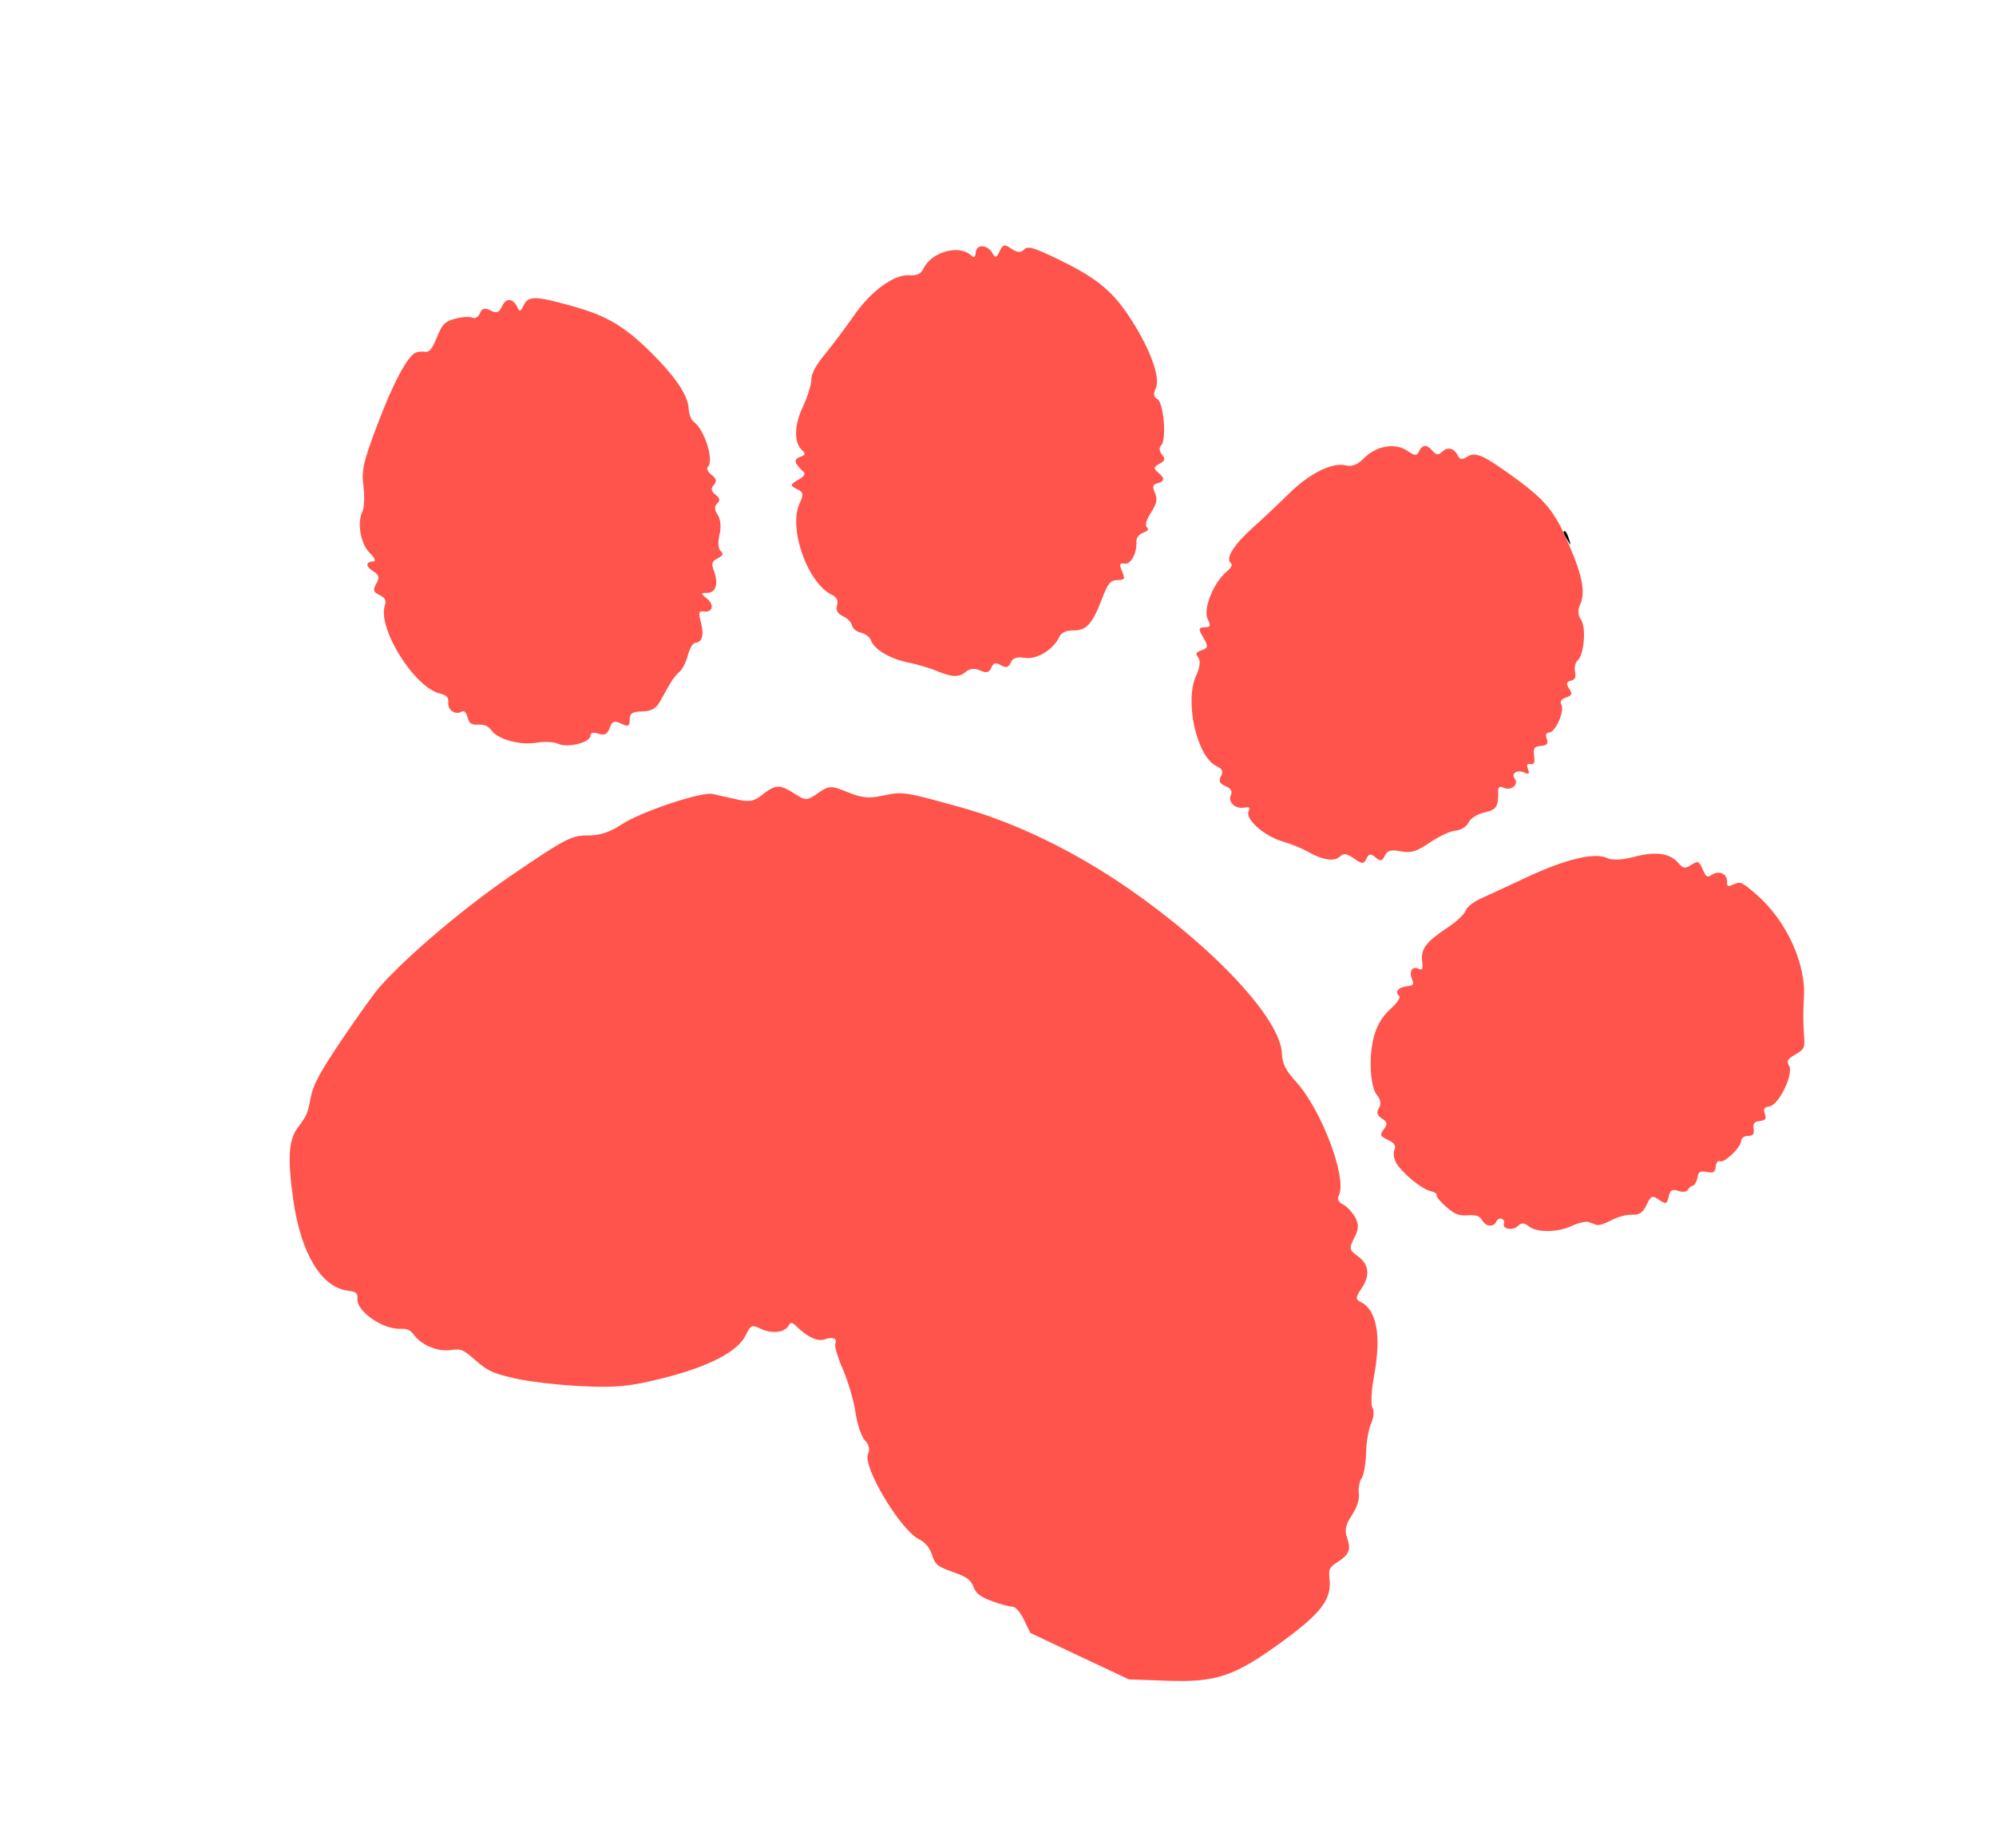 <svg width="27" height="25" viewBox="0 0 27 25" fill="none" xmlns="http://www.w3.org/2000/svg">
<path fill-rule="evenodd" clip-rule="evenodd" d="M19.847 6.179C19.779 6.221 19.746 6.219 19.723 6.169C19.675 6.064 19.583 6.039 19.509 6.111C19.456 6.161 19.428 6.158 19.375 6.097C19.298 6.007 19.24 6.012 19.192 6.112C19.165 6.169 19.134 6.167 19.039 6.1C18.876 5.987 18.622 6.029 18.455 6.195C18.362 6.289 18.29 6.317 18.2 6.296C18.019 6.252 17.707 6.409 17.431 6.683C17.298 6.814 17.082 7.018 16.95 7.136C16.694 7.365 16.575 7.553 16.646 7.614C16.677 7.641 16.659 7.678 16.587 7.739C16.416 7.884 16.274 8.237 16.334 8.368C16.382 8.472 16.378 8.483 16.293 8.487C16.21 8.492 16.208 8.508 16.277 8.626C16.346 8.744 16.343 8.765 16.258 8.796C16.174 8.827 16.167 8.841 16.211 8.899C16.242 8.94 16.231 9.032 16.181 9.138C16.02 9.486 16.188 10.238 16.456 10.365C16.536 10.403 16.551 10.437 16.516 10.502C16.481 10.568 16.496 10.6 16.578 10.636C16.652 10.668 16.674 10.706 16.65 10.756C16.606 10.85 16.708 10.947 16.828 10.927C16.904 10.914 16.916 10.924 16.89 10.978C16.841 11.082 17.102 11.312 17.351 11.385C17.466 11.418 17.617 11.48 17.688 11.521C17.883 11.635 18.049 11.661 18.123 11.59C18.175 11.539 18.214 11.544 18.316 11.615C18.426 11.692 18.449 11.692 18.484 11.617C18.516 11.549 18.542 11.545 18.607 11.6C18.673 11.656 18.698 11.652 18.733 11.576C18.767 11.505 18.818 11.492 18.948 11.518C19.082 11.545 19.165 11.52 19.338 11.401C19.459 11.318 19.616 11.244 19.688 11.238C19.762 11.231 19.838 11.184 19.865 11.128C19.891 11.072 19.985 11.013 20.08 10.992C20.243 10.955 20.269 10.917 20.266 10.707C20.265 10.646 20.287 10.632 20.341 10.658C20.44 10.704 20.55 10.614 20.491 10.536C20.435 10.462 20.526 10.407 20.625 10.454C20.683 10.481 20.692 10.471 20.67 10.408C20.648 10.346 20.657 10.329 20.705 10.337C20.753 10.345 20.764 10.319 20.752 10.226C20.739 10.121 20.752 10.102 20.845 10.092C20.93 10.083 20.946 10.063 20.923 9.997C20.903 9.94 20.913 9.913 20.955 9.911C21.038 9.908 21.164 9.631 21.123 9.542C21.099 9.488 21.114 9.463 21.186 9.436C21.267 9.407 21.273 9.389 21.225 9.316C21.182 9.25 21.187 9.226 21.247 9.21C21.308 9.194 21.321 9.166 21.305 9.086C21.293 9.029 21.31 8.961 21.342 8.934C21.429 8.86 21.459 8.481 21.385 8.383C21.347 8.332 21.341 8.25 21.372 8.185C21.45 8.021 21.408 7.794 21.221 7.363C21.026 6.912 20.904 6.765 20.475 6.453C20.059 6.153 19.959 6.109 19.847 6.179ZM13.851 3.378C13.806 3.422 13.759 3.418 13.681 3.365C13.588 3.301 13.567 3.305 13.522 3.399C13.479 3.49 13.464 3.494 13.424 3.425C13.357 3.307 13.208 3.299 13.199 3.414C13.193 3.482 13.176 3.493 13.136 3.455C12.974 3.303 12.599 3.407 12.492 3.634C12.458 3.705 12.4 3.732 12.3 3.724C12.096 3.709 11.783 3.936 11.554 4.266C11.446 4.421 11.272 4.653 11.168 4.781C11.033 4.946 10.976 5.051 10.975 5.14C10.973 5.209 10.922 5.372 10.861 5.502C10.743 5.751 10.737 5.985 10.847 6.088C10.901 6.139 10.897 6.155 10.822 6.182C10.731 6.215 10.744 6.267 10.873 6.388C10.897 6.411 10.876 6.446 10.814 6.481C10.683 6.556 10.681 6.57 10.79 6.622C10.867 6.658 10.872 6.693 10.818 6.806C10.659 7.143 10.923 7.892 11.257 8.05C11.318 8.079 11.341 8.127 11.323 8.19C11.304 8.257 11.328 8.301 11.403 8.337C11.462 8.364 11.517 8.421 11.525 8.461C11.534 8.504 11.585 8.546 11.647 8.56C11.706 8.574 11.766 8.62 11.781 8.662C11.824 8.785 12.034 8.911 12.279 8.962C12.404 8.987 12.574 9.037 12.657 9.072C12.874 9.164 12.973 9.168 13.065 9.089C13.117 9.043 13.185 9.037 13.258 9.071C13.344 9.11 13.38 9.101 13.409 9.034C13.437 8.968 13.47 8.959 13.54 9C13.611 9.04 13.643 9.032 13.672 8.965C13.698 8.902 13.754 8.883 13.862 8.9C14.024 8.926 14.247 8.791 14.328 8.619C14.356 8.56 14.424 8.527 14.516 8.529C14.694 8.532 14.775 8.445 14.902 8.113C14.987 7.891 15.019 7.852 15.113 7.848C15.218 7.844 15.221 7.838 15.178 7.729C15.138 7.63 15.143 7.617 15.214 7.626C15.299 7.637 15.379 7.488 15.373 7.328C15.371 7.276 15.406 7.228 15.464 7.207C15.53 7.182 15.545 7.16 15.513 7.132C15.485 7.107 15.506 7.033 15.57 6.934C15.647 6.816 15.66 6.749 15.623 6.668C15.586 6.588 15.593 6.556 15.648 6.541C15.756 6.513 15.761 6.473 15.669 6.395C15.6 6.337 15.602 6.319 15.683 6.275C15.762 6.232 15.767 6.21 15.716 6.147C15.681 6.105 15.677 6.051 15.706 6.026C15.784 5.961 15.741 5.439 15.654 5.398C15.605 5.374 15.599 5.326 15.635 5.25C15.703 5.105 15.549 4.694 15.266 4.27C15.029 3.915 14.804 3.739 14.256 3.48C13.963 3.342 13.904 3.327 13.851 3.378ZM7.74 4.141C7.243 4.002 7.146 4 7.085 4.129C7.046 4.212 7.027 4.22 7.001 4.162C6.942 4.033 6.847 4.024 6.792 4.142C6.749 4.232 6.719 4.243 6.635 4.2C6.555 4.16 6.521 4.169 6.492 4.238C6.47 4.289 6.426 4.315 6.389 4.298C6.354 4.281 6.25 4.287 6.159 4.311C6.018 4.348 5.981 4.386 5.91 4.564C5.848 4.719 5.806 4.77 5.749 4.76C5.707 4.752 5.648 4.758 5.619 4.773C5.504 4.832 5.313 5.194 5.104 5.748C4.915 6.247 4.889 6.36 4.916 6.576C4.933 6.714 4.927 6.868 4.903 6.919C4.828 7.077 4.877 7.357 5 7.479C5.07 7.549 5.089 7.595 5.049 7.596C4.943 7.6 4.943 7.663 5.051 7.73C5.129 7.779 5.138 7.815 5.09 7.897C5.041 7.982 5.05 8.011 5.135 8.051C5.206 8.085 5.229 8.127 5.208 8.184C5.097 8.486 5.601 9.3 5.951 9.383C6.042 9.405 6.07 9.435 6.064 9.505C6.056 9.607 6.154 9.676 6.241 9.63C6.279 9.609 6.305 9.632 6.325 9.704C6.35 9.792 6.373 9.808 6.47 9.804C6.558 9.801 6.601 9.82 6.651 9.886C6.742 10.007 7.044 10.086 7.265 10.047C7.366 10.03 7.494 10.037 7.55 10.063C7.675 10.122 7.984 10.047 7.986 9.956C7.986 9.914 8.026 9.903 8.095 9.926C8.18 9.954 8.214 9.937 8.247 9.849C8.282 9.756 8.308 9.746 8.402 9.79C8.5 9.836 8.516 9.829 8.518 9.737C8.521 9.649 8.551 9.629 8.688 9.625C8.811 9.621 8.874 9.587 8.925 9.495C8.964 9.427 9.025 9.319 9.06 9.256C9.095 9.193 9.155 9.117 9.193 9.088C9.23 9.058 9.281 8.958 9.305 8.866C9.329 8.77 9.373 8.697 9.407 8.696C9.498 8.693 9.527 8.587 9.481 8.418C9.446 8.286 9.452 8.264 9.521 8.273C9.643 8.289 9.667 8.182 9.561 8.097C9.474 8.028 9.475 8.022 9.571 8.021C9.688 8.018 9.722 7.89 9.653 7.711C9.62 7.624 9.63 7.595 9.707 7.554C9.783 7.513 9.791 7.494 9.745 7.451C9.714 7.422 9.709 7.324 9.733 7.232C9.758 7.136 9.747 7.022 9.708 6.964C9.663 6.899 9.661 6.845 9.702 6.811C9.745 6.774 9.738 6.738 9.679 6.693C9.619 6.646 9.612 6.608 9.656 6.561C9.7 6.513 9.691 6.475 9.625 6.424C9.575 6.385 9.552 6.337 9.574 6.318C9.664 6.238 9.532 5.813 9.385 5.707C9.35 5.682 9.319 5.603 9.316 5.532C9.308 5.35 9.134 5.091 8.795 4.758C8.439 4.408 8.203 4.27 7.74 4.141ZM22.866 11.708C22.793 11.754 22.764 11.748 22.702 11.675C22.589 11.542 22.394 11.515 22.107 11.592C21.946 11.635 21.806 11.641 21.734 11.607C21.571 11.529 21.167 11.627 20.654 11.868C20.415 11.981 20.136 12.109 20.036 12.154C19.936 12.198 19.841 12.273 19.826 12.32C19.811 12.367 19.703 12.469 19.586 12.546C19.293 12.74 19.219 12.837 19.237 12.999C19.25 13.118 19.243 13.133 19.185 13.105C19.101 13.066 19.056 13.148 19.103 13.253C19.131 13.316 19.117 13.334 19.032 13.343C18.915 13.357 18.864 13.419 18.926 13.474C18.949 13.494 18.902 13.566 18.81 13.65C18.703 13.747 18.634 13.859 18.591 14.005C18.51 14.278 18.53 14.703 18.629 14.819C18.677 14.876 18.686 14.94 18.653 14.992C18.616 15.051 18.628 15.091 18.694 15.133C18.767 15.179 18.772 15.211 18.719 15.278C18.661 15.352 18.669 15.373 18.774 15.422C18.863 15.464 18.888 15.501 18.863 15.553C18.844 15.593 18.853 15.671 18.882 15.725C18.955 15.86 19.226 16.086 19.349 16.114C19.404 16.127 19.442 16.152 19.433 16.17C19.425 16.188 19.483 16.258 19.562 16.327C19.683 16.431 19.731 16.45 19.856 16.442C19.971 16.435 20.016 16.451 20.05 16.51C20.101 16.599 20.203 16.607 20.242 16.525C20.257 16.493 20.29 16.478 20.316 16.49C20.342 16.502 20.355 16.53 20.345 16.552C20.31 16.625 20.46 16.655 20.529 16.589C20.577 16.542 20.62 16.542 20.674 16.587C20.781 16.678 21.062 16.678 21.26 16.586C21.352 16.544 21.455 16.52 21.488 16.533C21.522 16.546 21.572 16.564 21.599 16.573C21.627 16.582 21.716 16.553 21.797 16.509C21.878 16.465 22.003 16.431 22.076 16.434C22.177 16.438 22.223 16.407 22.274 16.3C22.333 16.175 22.35 16.168 22.443 16.233C22.535 16.296 22.55 16.291 22.572 16.19C22.592 16.1 22.619 16.084 22.702 16.112C22.759 16.131 22.816 16.126 22.828 16.101C22.84 16.075 22.871 16.049 22.898 16.042C22.924 16.035 22.953 15.985 22.961 15.93C22.973 15.854 23.003 15.836 23.088 15.856C23.174 15.875 23.202 15.859 23.208 15.785C23.213 15.732 23.237 15.699 23.263 15.711C23.324 15.74 23.551 15.524 23.552 15.436C23.553 15.399 23.594 15.368 23.644 15.368C23.714 15.368 23.732 15.345 23.721 15.272C23.71 15.199 23.73 15.174 23.805 15.166C23.884 15.157 23.897 15.138 23.873 15.069C23.849 15.001 23.862 14.981 23.938 14.968C24.064 14.947 24.265 14.53 24.202 14.42C24.164 14.353 24.176 14.331 24.288 14.265C24.411 14.193 24.418 14.177 24.401 13.971C24.391 13.851 24.391 13.645 24.401 13.512C24.436 13.047 24.169 12.458 23.762 12.105C23.56 11.93 23.546 11.924 23.456 11.963C23.369 12.001 23.361 11.998 23.362 11.925C23.363 11.823 23.258 11.774 23.161 11.832C23.091 11.874 23.083 11.871 23.038 11.774C22.979 11.643 22.973 11.641 22.866 11.708ZM12.992 10.921C12.219 10.707 12.216 10.707 11.938 10.765C11.75 10.805 11.655 10.795 11.465 10.717C11.242 10.626 11.216 10.626 11.066 10.73C10.915 10.834 10.897 10.834 10.746 10.737C10.549 10.609 10.49 10.611 10.313 10.752C10.195 10.845 10.134 10.855 9.948 10.811C9.824 10.783 9.683 10.751 9.634 10.741C9.485 10.71 8.667 10.984 8.417 11.149C8.247 11.261 8.117 11.304 7.947 11.303C7.733 11.303 7.649 11.346 6.97 11.807C6.313 12.252 5.547 12.896 5.143 13.344C5.075 13.418 4.846 13.738 4.633 14.053C4.332 14.499 4.237 14.673 4.205 14.84C4.157 15.081 4.158 15.08 4.021 15.266C3.903 15.428 3.889 15.682 3.967 16.234C4.069 16.952 4.344 17.413 4.699 17.461C4.821 17.477 4.841 17.493 4.835 17.573C4.821 17.74 5.178 17.988 5.418 17.978C5.511 17.974 5.549 17.992 5.605 18.066C5.707 18.202 5.924 18.29 6.096 18.265C6.237 18.245 6.259 18.254 6.434 18.405C6.602 18.55 6.655 18.575 6.949 18.645C7.129 18.689 7.536 18.737 7.853 18.753C8.33 18.777 8.523 18.758 8.975 18.644C9.595 18.487 9.983 18.284 10.089 18.062C10.155 17.925 10.17 17.919 10.297 17.98C10.446 18.05 10.624 18.027 10.67 17.93C10.69 17.887 10.719 17.89 10.767 17.938C10.912 18.084 11.059 18.154 11.15 18.122C11.261 18.081 11.332 18.109 11.299 18.179C11.285 18.208 11.332 18.365 11.402 18.527C11.473 18.69 11.55 18.953 11.573 19.112C11.596 19.27 11.654 19.44 11.701 19.489C11.755 19.544 11.77 19.612 11.742 19.671C11.663 19.839 12.184 20.708 12.434 20.826C12.513 20.864 12.577 20.94 12.607 21.035C12.65 21.168 12.679 21.192 12.887 21.267C13.079 21.335 13.129 21.371 13.168 21.468C13.205 21.561 13.259 21.603 13.421 21.663C13.535 21.705 13.659 21.738 13.696 21.737C13.734 21.736 13.802 21.812 13.851 21.914L13.938 22.093L14.604 22.407L15.271 22.721L15.785 22.739C16.453 22.763 16.698 22.68 17.336 22.216C17.874 21.824 18.016 21.637 17.984 21.359C17.97 21.232 17.982 21.205 18.091 21.135C18.253 21.029 18.277 20.968 18.222 20.805C18.186 20.699 18.2 20.632 18.287 20.5C18.357 20.394 18.391 20.285 18.381 20.206C18.371 20.138 18.388 20.045 18.419 19.999C18.449 19.954 18.476 19.797 18.479 19.652C18.483 19.506 18.514 19.328 18.548 19.256C18.582 19.183 18.59 19.089 18.566 19.046C18.541 19.004 18.55 18.815 18.585 18.627C18.689 18.067 18.625 17.718 18.399 17.611C18.334 17.581 18.338 17.548 18.416 17.433C18.538 17.255 18.52 17.105 18.363 16.992C18.25 16.911 18.247 16.889 18.32 16.745C18.382 16.624 18.383 16.559 18.326 16.461C18.285 16.391 18.211 16.315 18.162 16.292C18.104 16.264 18.087 16.222 18.112 16.169C18.224 15.932 17.872 15.005 17.526 14.629C17.393 14.484 17.345 14.386 17.34 14.253C17.326 13.792 16.433 12.831 15.269 12.024C14.535 11.515 13.733 11.127 12.992 10.921Z" fill="#FF544C"/>
<path fill-rule="evenodd" clip-rule="evenodd" d="M21.151 7.195C21.147 7.204 21.169 7.252 21.201 7.303C21.252 7.388 21.254 7.387 21.225 7.297C21.195 7.202 21.166 7.163 21.151 7.195Z" fill="black"/>
</svg>
